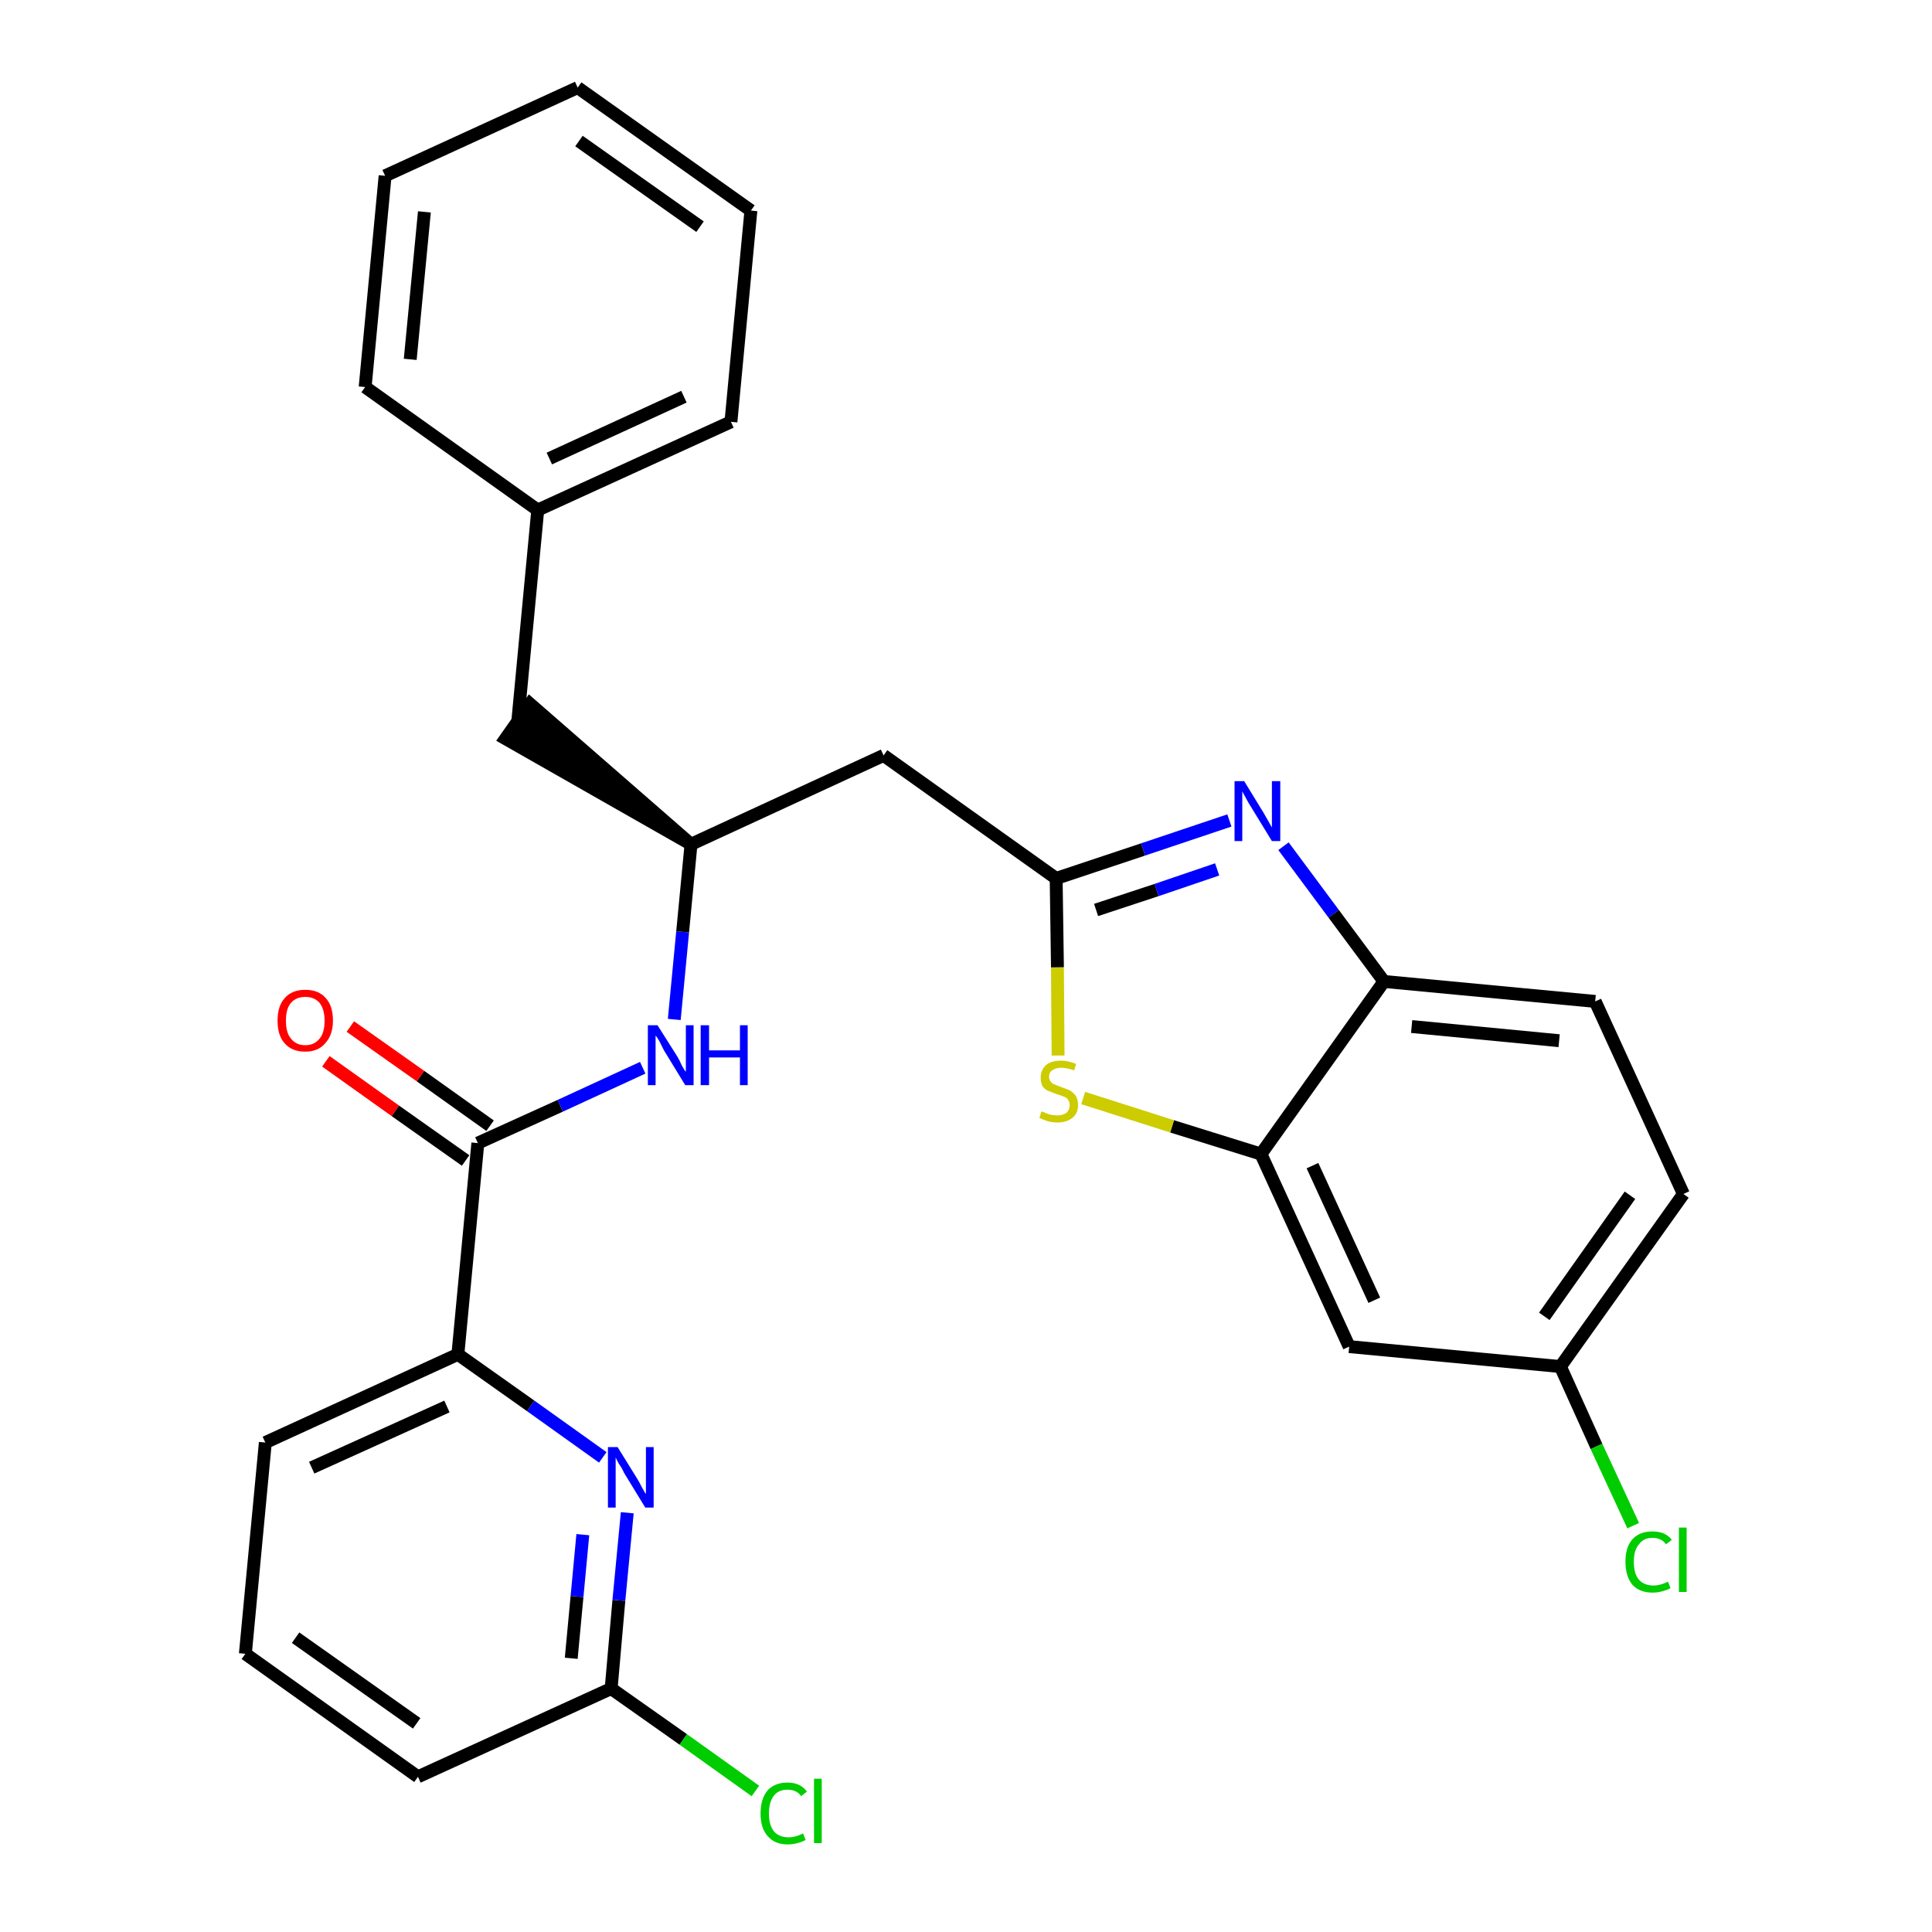 <?xml version='1.0' encoding='iso-8859-1'?>
<svg version='1.1' baseProfile='full'
              xmlns='http://www.w3.org/2000/svg'
                      xmlns:rdkit='http://www.rdkit.org/xml'
                      xmlns:xlink='http://www.w3.org/1999/xlink'
                  xml:space='preserve'
width='300px' height='300px' viewBox='0 0 300 300'>
<!-- END OF HEADER -->
<path class='bond-0 atom-0 atom-1' d='M 50.6,164.8 L 61.4,172.5' style='fill:none;fill-rule:evenodd;stroke:#FF0000;stroke-width:2.0px;stroke-linecap:butt;stroke-linejoin:miter;stroke-opacity:1' />
<path class='bond-0 atom-0 atom-1' d='M 61.4,172.5 L 72.3,180.2' style='fill:none;fill-rule:evenodd;stroke:#000000;stroke-width:2.0px;stroke-linecap:butt;stroke-linejoin:miter;stroke-opacity:1' />
<path class='bond-0 atom-0 atom-1' d='M 54.4,159.4 L 65.3,167.1' style='fill:none;fill-rule:evenodd;stroke:#FF0000;stroke-width:2.0px;stroke-linecap:butt;stroke-linejoin:miter;stroke-opacity:1' />
<path class='bond-0 atom-0 atom-1' d='M 65.3,167.1 L 76.1,174.8' style='fill:none;fill-rule:evenodd;stroke:#000000;stroke-width:2.0px;stroke-linecap:butt;stroke-linejoin:miter;stroke-opacity:1' />
<path class='bond-1 atom-1 atom-2' d='M 74.2,177.5 L 87.0,171.7' style='fill:none;fill-rule:evenodd;stroke:#000000;stroke-width:2.0px;stroke-linecap:butt;stroke-linejoin:miter;stroke-opacity:1' />
<path class='bond-1 atom-1 atom-2' d='M 87.0,171.7 L 99.8,165.8' style='fill:none;fill-rule:evenodd;stroke:#0000FF;stroke-width:2.0px;stroke-linecap:butt;stroke-linejoin:miter;stroke-opacity:1' />
<path class='bond-21 atom-1 atom-22' d='M 74.2,177.5 L 71.1,210.3' style='fill:none;fill-rule:evenodd;stroke:#000000;stroke-width:2.0px;stroke-linecap:butt;stroke-linejoin:miter;stroke-opacity:1' />
<path class='bond-2 atom-2 atom-3' d='M 104.7,158.3 L 106.0,144.7' style='fill:none;fill-rule:evenodd;stroke:#0000FF;stroke-width:2.0px;stroke-linecap:butt;stroke-linejoin:miter;stroke-opacity:1' />
<path class='bond-2 atom-2 atom-3' d='M 106.0,144.7 L 107.3,131.1' style='fill:none;fill-rule:evenodd;stroke:#000000;stroke-width:2.0px;stroke-linecap:butt;stroke-linejoin:miter;stroke-opacity:1' />
<path class='bond-3 atom-3 atom-4' d='M 107.3,131.1 L 82.3,109.3 L 78.5,114.7 Z' style='fill:#000000;fill-rule:evenodd;fill-opacity:1;stroke:#000000;stroke-width:2.0px;stroke-linecap:butt;stroke-linejoin:miter;stroke-opacity:1;' />
<path class='bond-10 atom-3 atom-11' d='M 107.3,131.1 L 137.2,117.3' style='fill:none;fill-rule:evenodd;stroke:#000000;stroke-width:2.0px;stroke-linecap:butt;stroke-linejoin:miter;stroke-opacity:1' />
<path class='bond-4 atom-4 atom-5' d='M 80.4,112.0 L 83.5,79.2' style='fill:none;fill-rule:evenodd;stroke:#000000;stroke-width:2.0px;stroke-linecap:butt;stroke-linejoin:miter;stroke-opacity:1' />
<path class='bond-5 atom-5 atom-6' d='M 83.5,79.2 L 113.5,65.5' style='fill:none;fill-rule:evenodd;stroke:#000000;stroke-width:2.0px;stroke-linecap:butt;stroke-linejoin:miter;stroke-opacity:1' />
<path class='bond-5 atom-5 atom-6' d='M 85.3,71.2 L 106.2,61.6' style='fill:none;fill-rule:evenodd;stroke:#000000;stroke-width:2.0px;stroke-linecap:butt;stroke-linejoin:miter;stroke-opacity:1' />
<path class='bond-28 atom-10 atom-5' d='M 56.7,60.1 L 83.5,79.2' style='fill:none;fill-rule:evenodd;stroke:#000000;stroke-width:2.0px;stroke-linecap:butt;stroke-linejoin:miter;stroke-opacity:1' />
<path class='bond-6 atom-6 atom-7' d='M 113.5,65.5 L 116.6,32.7' style='fill:none;fill-rule:evenodd;stroke:#000000;stroke-width:2.0px;stroke-linecap:butt;stroke-linejoin:miter;stroke-opacity:1' />
<path class='bond-7 atom-7 atom-8' d='M 116.6,32.7 L 89.7,13.6' style='fill:none;fill-rule:evenodd;stroke:#000000;stroke-width:2.0px;stroke-linecap:butt;stroke-linejoin:miter;stroke-opacity:1' />
<path class='bond-7 atom-7 atom-8' d='M 108.7,35.2 L 89.9,21.9' style='fill:none;fill-rule:evenodd;stroke:#000000;stroke-width:2.0px;stroke-linecap:butt;stroke-linejoin:miter;stroke-opacity:1' />
<path class='bond-8 atom-8 atom-9' d='M 89.7,13.6 L 59.8,27.3' style='fill:none;fill-rule:evenodd;stroke:#000000;stroke-width:2.0px;stroke-linecap:butt;stroke-linejoin:miter;stroke-opacity:1' />
<path class='bond-9 atom-9 atom-10' d='M 59.8,27.3 L 56.7,60.1' style='fill:none;fill-rule:evenodd;stroke:#000000;stroke-width:2.0px;stroke-linecap:butt;stroke-linejoin:miter;stroke-opacity:1' />
<path class='bond-9 atom-9 atom-10' d='M 65.9,32.9 L 63.7,55.8' style='fill:none;fill-rule:evenodd;stroke:#000000;stroke-width:2.0px;stroke-linecap:butt;stroke-linejoin:miter;stroke-opacity:1' />
<path class='bond-11 atom-11 atom-12' d='M 137.2,117.3 L 164.0,136.4' style='fill:none;fill-rule:evenodd;stroke:#000000;stroke-width:2.0px;stroke-linecap:butt;stroke-linejoin:miter;stroke-opacity:1' />
<path class='bond-12 atom-12 atom-13' d='M 164.0,136.4 L 177.5,131.9' style='fill:none;fill-rule:evenodd;stroke:#000000;stroke-width:2.0px;stroke-linecap:butt;stroke-linejoin:miter;stroke-opacity:1' />
<path class='bond-12 atom-12 atom-13' d='M 177.5,131.9 L 190.9,127.4' style='fill:none;fill-rule:evenodd;stroke:#0000FF;stroke-width:2.0px;stroke-linecap:butt;stroke-linejoin:miter;stroke-opacity:1' />
<path class='bond-12 atom-12 atom-13' d='M 170.2,141.3 L 179.6,138.2' style='fill:none;fill-rule:evenodd;stroke:#000000;stroke-width:2.0px;stroke-linecap:butt;stroke-linejoin:miter;stroke-opacity:1' />
<path class='bond-12 atom-12 atom-13' d='M 179.6,138.2 L 189.0,135.0' style='fill:none;fill-rule:evenodd;stroke:#0000FF;stroke-width:2.0px;stroke-linecap:butt;stroke-linejoin:miter;stroke-opacity:1' />
<path class='bond-29 atom-21 atom-12' d='M 164.3,163.9 L 164.2,150.2' style='fill:none;fill-rule:evenodd;stroke:#CCCC00;stroke-width:2.0px;stroke-linecap:butt;stroke-linejoin:miter;stroke-opacity:1' />
<path class='bond-29 atom-21 atom-12' d='M 164.2,150.2 L 164.0,136.4' style='fill:none;fill-rule:evenodd;stroke:#000000;stroke-width:2.0px;stroke-linecap:butt;stroke-linejoin:miter;stroke-opacity:1' />
<path class='bond-13 atom-13 atom-14' d='M 199.3,131.4 L 207.1,141.9' style='fill:none;fill-rule:evenodd;stroke:#0000FF;stroke-width:2.0px;stroke-linecap:butt;stroke-linejoin:miter;stroke-opacity:1' />
<path class='bond-13 atom-13 atom-14' d='M 207.1,141.9 L 214.9,152.4' style='fill:none;fill-rule:evenodd;stroke:#000000;stroke-width:2.0px;stroke-linecap:butt;stroke-linejoin:miter;stroke-opacity:1' />
<path class='bond-14 atom-14 atom-15' d='M 214.9,152.4 L 247.7,155.5' style='fill:none;fill-rule:evenodd;stroke:#000000;stroke-width:2.0px;stroke-linecap:butt;stroke-linejoin:miter;stroke-opacity:1' />
<path class='bond-14 atom-14 atom-15' d='M 219.2,159.4 L 242.1,161.6' style='fill:none;fill-rule:evenodd;stroke:#000000;stroke-width:2.0px;stroke-linecap:butt;stroke-linejoin:miter;stroke-opacity:1' />
<path class='bond-31 atom-20 atom-14' d='M 195.8,179.2 L 214.9,152.4' style='fill:none;fill-rule:evenodd;stroke:#000000;stroke-width:2.0px;stroke-linecap:butt;stroke-linejoin:miter;stroke-opacity:1' />
<path class='bond-15 atom-15 atom-16' d='M 247.7,155.5 L 261.4,185.4' style='fill:none;fill-rule:evenodd;stroke:#000000;stroke-width:2.0px;stroke-linecap:butt;stroke-linejoin:miter;stroke-opacity:1' />
<path class='bond-16 atom-16 atom-17' d='M 261.4,185.4 L 242.3,212.2' style='fill:none;fill-rule:evenodd;stroke:#000000;stroke-width:2.0px;stroke-linecap:butt;stroke-linejoin:miter;stroke-opacity:1' />
<path class='bond-16 atom-16 atom-17' d='M 253.1,185.6 L 239.8,204.4' style='fill:none;fill-rule:evenodd;stroke:#000000;stroke-width:2.0px;stroke-linecap:butt;stroke-linejoin:miter;stroke-opacity:1' />
<path class='bond-17 atom-17 atom-18' d='M 242.3,212.2 L 247.9,224.6' style='fill:none;fill-rule:evenodd;stroke:#000000;stroke-width:2.0px;stroke-linecap:butt;stroke-linejoin:miter;stroke-opacity:1' />
<path class='bond-17 atom-17 atom-18' d='M 247.9,224.6 L 253.6,236.9' style='fill:none;fill-rule:evenodd;stroke:#00CC00;stroke-width:2.0px;stroke-linecap:butt;stroke-linejoin:miter;stroke-opacity:1' />
<path class='bond-18 atom-17 atom-19' d='M 242.3,212.2 L 209.5,209.1' style='fill:none;fill-rule:evenodd;stroke:#000000;stroke-width:2.0px;stroke-linecap:butt;stroke-linejoin:miter;stroke-opacity:1' />
<path class='bond-19 atom-19 atom-20' d='M 209.5,209.1 L 195.8,179.2' style='fill:none;fill-rule:evenodd;stroke:#000000;stroke-width:2.0px;stroke-linecap:butt;stroke-linejoin:miter;stroke-opacity:1' />
<path class='bond-19 atom-19 atom-20' d='M 213.4,201.9 L 203.8,181.0' style='fill:none;fill-rule:evenodd;stroke:#000000;stroke-width:2.0px;stroke-linecap:butt;stroke-linejoin:miter;stroke-opacity:1' />
<path class='bond-20 atom-20 atom-21' d='M 195.8,179.2 L 182.0,174.9' style='fill:none;fill-rule:evenodd;stroke:#000000;stroke-width:2.0px;stroke-linecap:butt;stroke-linejoin:miter;stroke-opacity:1' />
<path class='bond-20 atom-20 atom-21' d='M 182.0,174.9 L 168.2,170.5' style='fill:none;fill-rule:evenodd;stroke:#CCCC00;stroke-width:2.0px;stroke-linecap:butt;stroke-linejoin:miter;stroke-opacity:1' />
<path class='bond-22 atom-22 atom-23' d='M 71.1,210.3 L 41.2,224.0' style='fill:none;fill-rule:evenodd;stroke:#000000;stroke-width:2.0px;stroke-linecap:butt;stroke-linejoin:miter;stroke-opacity:1' />
<path class='bond-22 atom-22 atom-23' d='M 69.4,218.4 L 48.4,227.9' style='fill:none;fill-rule:evenodd;stroke:#000000;stroke-width:2.0px;stroke-linecap:butt;stroke-linejoin:miter;stroke-opacity:1' />
<path class='bond-30 atom-28 atom-22' d='M 93.6,226.3 L 82.4,218.3' style='fill:none;fill-rule:evenodd;stroke:#0000FF;stroke-width:2.0px;stroke-linecap:butt;stroke-linejoin:miter;stroke-opacity:1' />
<path class='bond-30 atom-28 atom-22' d='M 82.4,218.3 L 71.1,210.3' style='fill:none;fill-rule:evenodd;stroke:#000000;stroke-width:2.0px;stroke-linecap:butt;stroke-linejoin:miter;stroke-opacity:1' />
<path class='bond-23 atom-23 atom-24' d='M 41.2,224.0 L 38.1,256.8' style='fill:none;fill-rule:evenodd;stroke:#000000;stroke-width:2.0px;stroke-linecap:butt;stroke-linejoin:miter;stroke-opacity:1' />
<path class='bond-24 atom-24 atom-25' d='M 38.1,256.8 L 64.9,275.9' style='fill:none;fill-rule:evenodd;stroke:#000000;stroke-width:2.0px;stroke-linecap:butt;stroke-linejoin:miter;stroke-opacity:1' />
<path class='bond-24 atom-24 atom-25' d='M 45.9,254.3 L 64.7,267.6' style='fill:none;fill-rule:evenodd;stroke:#000000;stroke-width:2.0px;stroke-linecap:butt;stroke-linejoin:miter;stroke-opacity:1' />
<path class='bond-25 atom-25 atom-26' d='M 64.9,275.9 L 94.9,262.2' style='fill:none;fill-rule:evenodd;stroke:#000000;stroke-width:2.0px;stroke-linecap:butt;stroke-linejoin:miter;stroke-opacity:1' />
<path class='bond-26 atom-26 atom-27' d='M 94.9,262.2 L 106.1,270.1' style='fill:none;fill-rule:evenodd;stroke:#000000;stroke-width:2.0px;stroke-linecap:butt;stroke-linejoin:miter;stroke-opacity:1' />
<path class='bond-26 atom-26 atom-27' d='M 106.1,270.1 L 117.3,278.1' style='fill:none;fill-rule:evenodd;stroke:#00CC00;stroke-width:2.0px;stroke-linecap:butt;stroke-linejoin:miter;stroke-opacity:1' />
<path class='bond-27 atom-26 atom-28' d='M 94.9,262.2 L 96.1,248.5' style='fill:none;fill-rule:evenodd;stroke:#000000;stroke-width:2.0px;stroke-linecap:butt;stroke-linejoin:miter;stroke-opacity:1' />
<path class='bond-27 atom-26 atom-28' d='M 96.1,248.5 L 97.4,234.9' style='fill:none;fill-rule:evenodd;stroke:#0000FF;stroke-width:2.0px;stroke-linecap:butt;stroke-linejoin:miter;stroke-opacity:1' />
<path class='bond-27 atom-26 atom-28' d='M 88.7,257.5 L 89.6,247.9' style='fill:none;fill-rule:evenodd;stroke:#000000;stroke-width:2.0px;stroke-linecap:butt;stroke-linejoin:miter;stroke-opacity:1' />
<path class='bond-27 atom-26 atom-28' d='M 89.6,247.9 L 90.5,238.3' style='fill:none;fill-rule:evenodd;stroke:#0000FF;stroke-width:2.0px;stroke-linecap:butt;stroke-linejoin:miter;stroke-opacity:1' />
<path  class='atom-0' d='M 43.1 158.5
Q 43.1 156.2, 44.2 155.0
Q 45.3 153.7, 47.4 153.7
Q 49.5 153.7, 50.6 155.0
Q 51.7 156.2, 51.7 158.5
Q 51.7 160.7, 50.5 162.0
Q 49.4 163.3, 47.4 163.3
Q 45.3 163.3, 44.2 162.0
Q 43.1 160.8, 43.1 158.5
M 47.4 162.3
Q 48.8 162.3, 49.6 161.3
Q 50.4 160.4, 50.4 158.5
Q 50.4 156.7, 49.6 155.7
Q 48.8 154.8, 47.4 154.8
Q 46.0 154.8, 45.2 155.7
Q 44.4 156.6, 44.4 158.5
Q 44.4 160.4, 45.2 161.3
Q 46.0 162.3, 47.4 162.3
' fill='#FF0000'/>
<path  class='atom-2' d='M 102.1 159.2
L 105.2 164.1
Q 105.5 164.6, 105.9 165.5
Q 106.4 166.4, 106.5 166.4
L 106.5 159.2
L 107.7 159.2
L 107.7 168.5
L 106.4 168.5
L 103.1 163.1
Q 102.8 162.5, 102.4 161.7
Q 102.0 161.0, 101.8 160.8
L 101.8 168.5
L 100.6 168.5
L 100.6 159.2
L 102.1 159.2
' fill='#0000FF'/>
<path  class='atom-2' d='M 108.8 159.2
L 110.1 159.2
L 110.1 163.1
L 114.9 163.1
L 114.9 159.2
L 116.1 159.2
L 116.1 168.5
L 114.9 168.5
L 114.9 164.2
L 110.1 164.2
L 110.1 168.5
L 108.8 168.5
L 108.8 159.2
' fill='#0000FF'/>
<path  class='atom-13' d='M 193.2 121.3
L 196.2 126.2
Q 196.5 126.7, 197.0 127.6
Q 197.5 128.5, 197.5 128.5
L 197.5 121.3
L 198.8 121.3
L 198.8 130.6
L 197.5 130.6
L 194.2 125.2
Q 193.8 124.6, 193.4 123.8
Q 193.0 123.1, 192.9 122.9
L 192.9 130.6
L 191.7 130.6
L 191.7 121.3
L 193.2 121.3
' fill='#0000FF'/>
<path  class='atom-18' d='M 252.4 242.5
Q 252.4 240.2, 253.5 239.0
Q 254.6 237.8, 256.6 237.8
Q 258.6 237.8, 259.6 239.1
L 258.7 239.8
Q 258.0 238.8, 256.6 238.8
Q 255.2 238.8, 254.5 239.8
Q 253.7 240.7, 253.7 242.5
Q 253.7 244.4, 254.5 245.3
Q 255.3 246.2, 256.8 246.2
Q 257.8 246.2, 259.0 245.6
L 259.4 246.6
Q 258.9 246.9, 258.1 247.1
Q 257.4 247.3, 256.6 247.3
Q 254.6 247.3, 253.5 246.1
Q 252.4 244.8, 252.4 242.5
' fill='#00CC00'/>
<path  class='atom-18' d='M 260.7 237.2
L 261.9 237.2
L 261.9 247.2
L 260.7 247.2
L 260.7 237.2
' fill='#00CC00'/>
<path  class='atom-21' d='M 161.7 172.6
Q 161.9 172.6, 162.3 172.8
Q 162.7 173.0, 163.2 173.1
Q 163.7 173.2, 164.2 173.2
Q 165.0 173.2, 165.6 172.8
Q 166.1 172.3, 166.1 171.6
Q 166.1 171.1, 165.8 170.7
Q 165.6 170.4, 165.2 170.3
Q 164.8 170.1, 164.1 169.9
Q 163.3 169.6, 162.8 169.4
Q 162.3 169.2, 161.9 168.7
Q 161.6 168.2, 161.6 167.3
Q 161.6 166.2, 162.4 165.4
Q 163.2 164.7, 164.8 164.7
Q 165.8 164.7, 167.1 165.2
L 166.8 166.2
Q 165.6 165.8, 164.8 165.8
Q 163.9 165.8, 163.4 166.2
Q 162.9 166.5, 162.9 167.2
Q 162.9 167.7, 163.2 168.0
Q 163.4 168.3, 163.8 168.4
Q 164.2 168.6, 164.8 168.8
Q 165.6 169.1, 166.1 169.3
Q 166.6 169.6, 167.0 170.1
Q 167.4 170.7, 167.4 171.6
Q 167.4 172.9, 166.5 173.6
Q 165.6 174.3, 164.2 174.3
Q 163.4 174.3, 162.7 174.1
Q 162.1 173.9, 161.4 173.6
L 161.7 172.6
' fill='#CCCC00'/>
<path  class='atom-27' d='M 118.1 281.6
Q 118.1 279.3, 119.2 278.0
Q 120.3 276.8, 122.3 276.8
Q 124.3 276.8, 125.3 278.2
L 124.4 278.9
Q 123.7 277.9, 122.3 277.9
Q 120.9 277.9, 120.2 278.8
Q 119.4 279.8, 119.4 281.6
Q 119.4 283.4, 120.2 284.4
Q 121.0 285.3, 122.5 285.3
Q 123.5 285.3, 124.7 284.7
L 125.1 285.7
Q 124.6 286.0, 123.8 286.2
Q 123.1 286.4, 122.3 286.4
Q 120.3 286.4, 119.2 285.1
Q 118.1 283.9, 118.1 281.6
' fill='#00CC00'/>
<path  class='atom-27' d='M 126.4 276.2
L 127.6 276.2
L 127.6 286.2
L 126.4 286.2
L 126.4 276.2
' fill='#00CC00'/>
<path  class='atom-28' d='M 95.9 224.7
L 99.0 229.7
Q 99.3 230.2, 99.7 231.0
Q 100.2 231.9, 100.3 232.0
L 100.3 224.7
L 101.5 224.7
L 101.5 234.1
L 100.2 234.1
L 96.9 228.7
Q 96.6 228.0, 96.1 227.3
Q 95.7 226.6, 95.6 226.3
L 95.6 234.1
L 94.4 234.1
L 94.4 224.7
L 95.9 224.7
' fill='#0000FF'/>
</svg>
